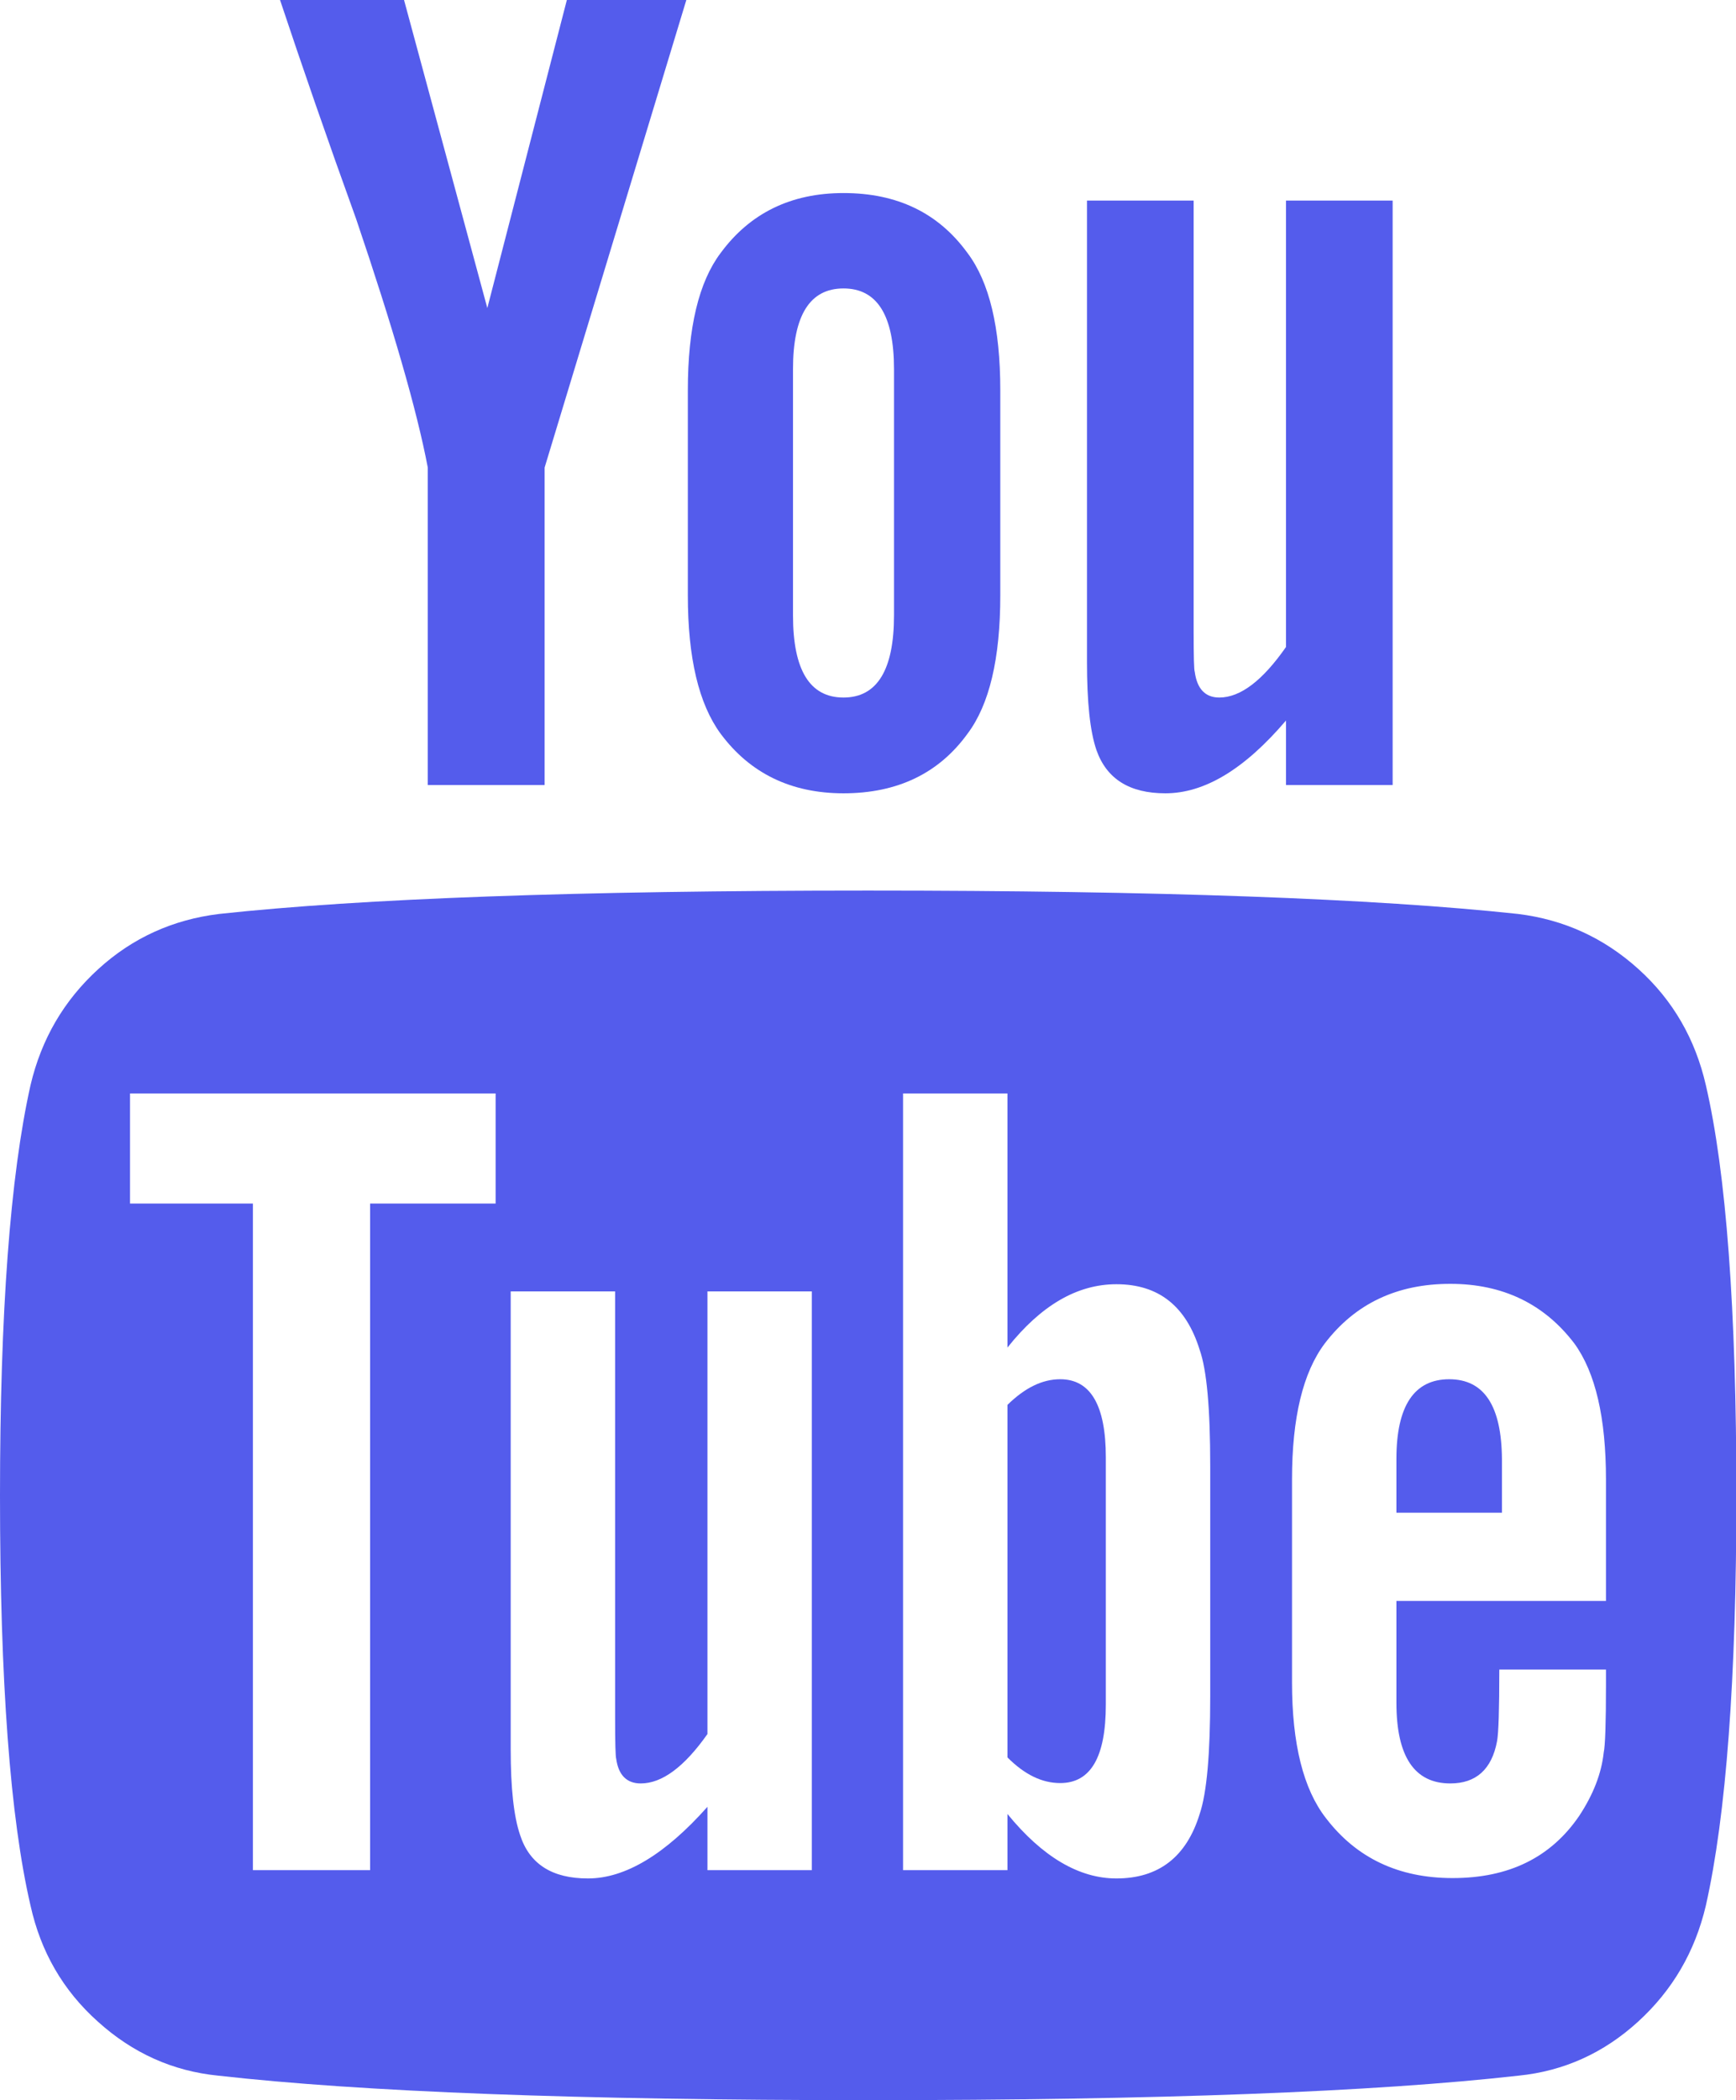 <?xml version="1.0" encoding="utf-8"?>
<!-- Generator: Adobe Illustrator 25.4.1, SVG Export Plug-In . SVG Version: 6.00 Build 0)  -->
<svg version="1.1" id="Layer_1" xmlns="http://www.w3.org/2000/svg" xmlns:xlink="http://www.w3.org/1999/xlink" x="0px" y="0px"
	 viewBox="0 0 460.6 557" style="enable-background:new 0 0 460.6 557;" xml:space="preserve">
<style type="text/css">
	.st0{fill:none;}
	.st1{fill:#545CEC;}
</style>
<rect id="_x3C_Slice_x3E__5_" x="-416" class="st0" width="611.4" height="611.4"/>
<g>
	<g>
		<path class="st1" d="M288.4,53.2v122.4c0,10.6,0.8,18.3,2.5,23.3c2.7,7.7,8.8,11.5,18.3,11.5c10.4,0,21-6.4,32-19.3v17.1h28.3
			V53.2h-28.3v118.4c-6.2,8.9-12.1,13.4-17.7,13.4c-3.7,0-5.9-2.3-6.5-6.8c-0.2-0.4-0.3-4-0.3-10.9V53.2H288.4z"/>
		<path class="st1" d="M223.8,210.4c14.3,0,25.3-5.3,32.9-15.8c5.8-7.7,8.7-19.9,8.7-36.7v-54.4c0-16.6-2.9-28.7-8.7-36.4
			c-7.7-10.6-18.6-15.9-32.9-15.9c-13.9,0-24.8,5.3-32.6,15.9c-5.8,7.7-8.7,19.8-8.7,36.4v54.4c0,16.6,2.9,28.8,8.7,36.7
			C199,205.1,209.9,210.4,223.8,210.4z M210.4,97.9c0-14.3,4.5-21.4,13.4-21.4c8.9,0,13.4,7.1,13.4,21.4v65.3
			c0,14.5-4.5,21.8-13.4,21.8c-8.9,0-13.4-7.2-13.4-21.8V97.9z"/>
		<path class="st1" d="M144.5,208.2V124L182.1,0h-31.7l-21.1,81.7L107.2,0H74.3c5.8,17.4,12.5,36.8,20.2,58.1
			c9.7,28.6,16.1,50.6,19,65.9v84.2L144.5,208.2L144.5,208.2L144.5,208.2z"/>
		<path class="st1" d="M434.7,257c-9.2-8.3-19.8-13.1-31.9-14.6c-38.1-4.1-95.6-6.2-172.5-6.2c-76.9,0-134.3,2.1-172.2,6.2
			c-12.2,1.5-22.9,6.3-32,14.6c-9.1,8.3-15.1,18.5-18,30.8C2.7,311.9,0,348.1,0,396.6c0,49.3,2.7,85.6,8.1,108.8
			c2.7,12.2,8.6,22.5,17.9,30.8c9.2,8.3,19.8,13.1,31.9,14.3c38.1,4.3,95.6,6.5,172.5,6.5c76.9,0,134.4-2.2,172.5-6.5
			c12-1.2,22.6-6,31.7-14.3c9.1-8.3,15.1-18.5,18-30.8c5.4-24,8.1-60.3,8.1-108.8c0-49.3-2.7-85.6-8.1-108.8
			C449.8,275.6,443.9,265.3,434.7,257z M131.5,319.2H98.2V496H67.1V319.2H34.5V290h97L131.5,319.2L131.5,319.2z M215.4,496h-27.7
			v-16.8c-11.2,12.6-21.8,19-31.7,19c-9.5,0-15.5-3.8-18-11.5c-1.7-5-2.5-12.5-2.5-22.7V342.5h27.7v113.1c0,6.6,0.1,10.3,0.3,10.9
			c0.6,4.3,2.8,6.5,6.5,6.5c5.6,0,11.5-4.3,17.7-13.1V342.5h27.7L215.4,496L215.4,496L215.4,496z M321.1,450
			c0,15.1-0.9,25.5-2.8,31.1c-3.5,11.4-10.9,17.1-22.1,17.1c-9.9,0-19.6-5.7-28.9-17.1V496h-27.7V290h27.7v67.4
			c8.9-11.2,18.5-16.8,28.9-16.8c11.2,0,18.5,5.8,22.1,17.4c1.9,5.4,2.8,15.6,2.8,30.8V450z M426.1,424.6h-55.6v27
			c0,14.3,4.8,21.4,14.3,21.4c6.8,0,11-3.7,12.4-11.2c0.4-2.1,0.6-8.4,0.6-19h28.3v4c0,10.2-0.2,16.2-0.6,18
			c-0.6,5.6-2.8,11.2-6.5,16.8c-7.5,11-18.6,16.5-33.6,16.5c-14.3,0-25.5-5.3-33.6-15.9c-6-7.7-9-19.7-9-36v-53.8
			c0-16.4,2.9-28.4,8.7-36.1c8.1-10.6,19.2-15.8,33.3-15.8c13.9,0,24.9,5.3,32.9,15.8c5.6,7.7,8.4,19.7,8.4,36.1L426.1,424.6
			L426.1,424.6L426.1,424.6z"/>
		<path class="st1" d="M384.5,365.8c-9.3,0-14,7.1-14,21.1v14.3h28V387C398.4,372.9,393.8,365.8,384.5,365.8z"/>
		<path class="st1" d="M281.3,365.8c-4.8,0-9.4,2.3-14,6.8v93.5c4.6,4.6,9.2,6.8,14,6.8c8.1,0,12.1-6.9,12.1-20.8v-65.6
			C293.4,372.8,289.4,365.8,281.3,365.8z"/>
	</g>
</g>
</svg>
